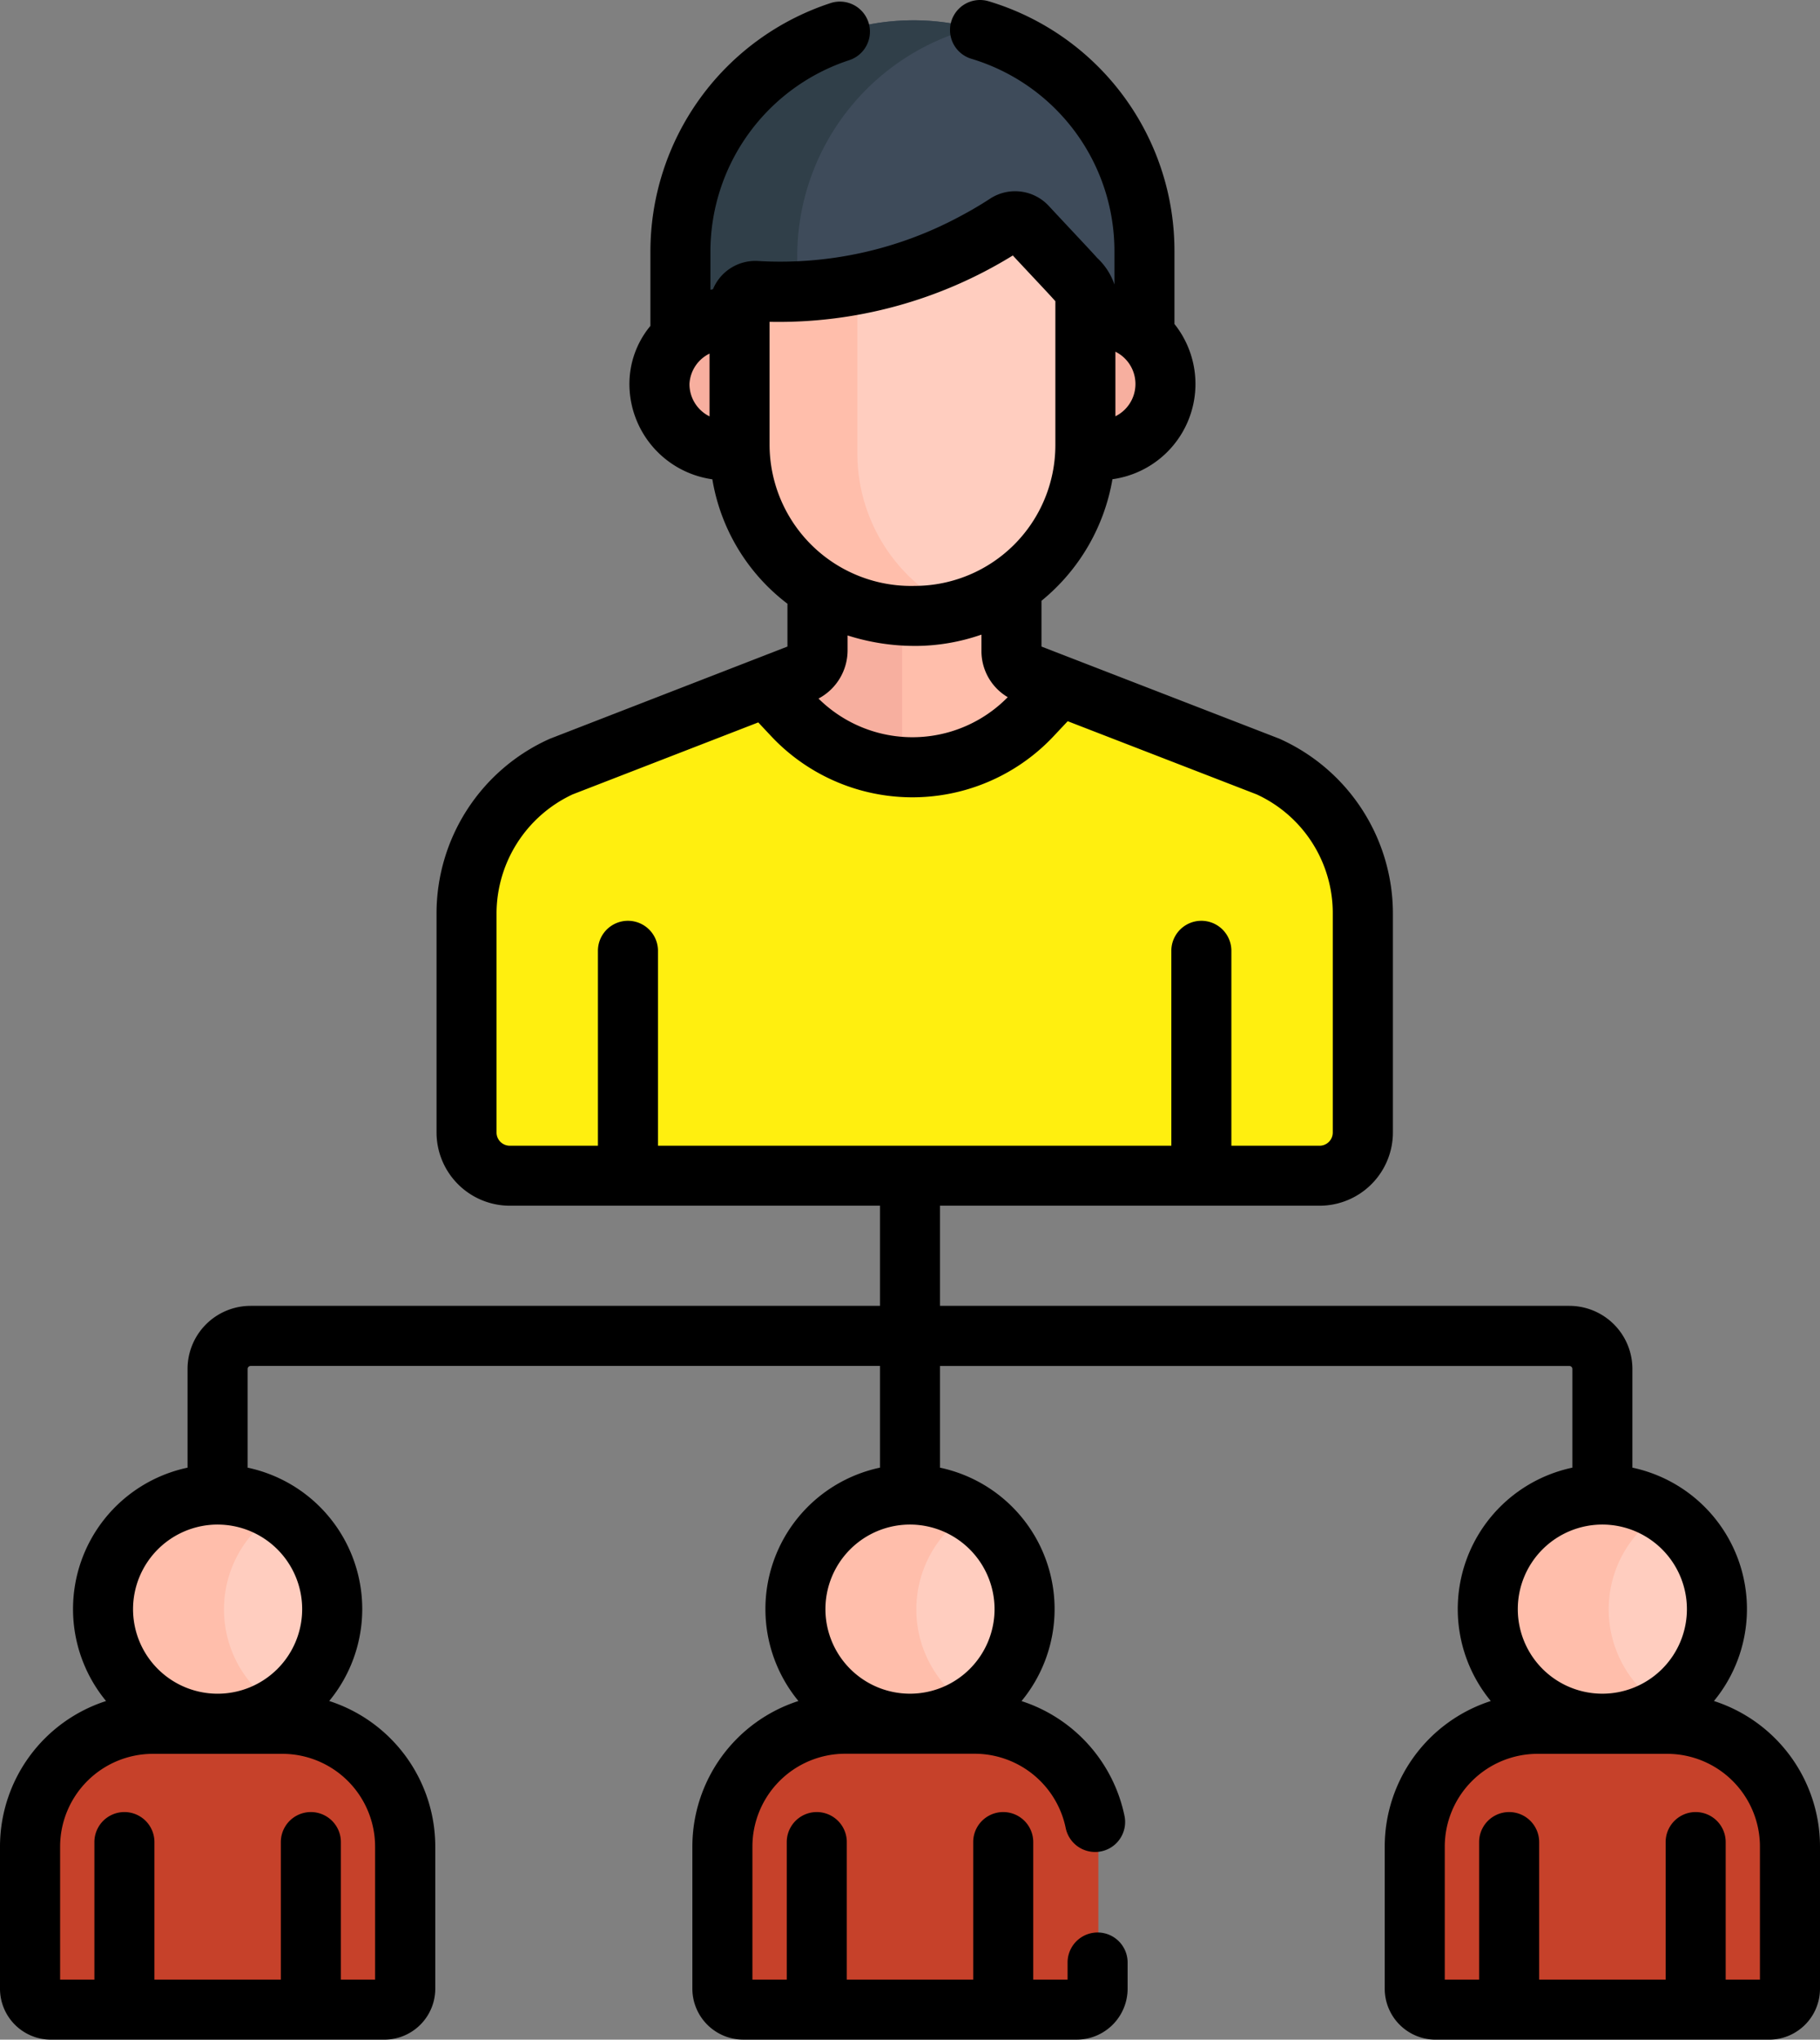 <svg xmlns="http://www.w3.org/2000/svg" width="92.335" height="103.472" viewBox="0 0 92.335 103.472">
  <rect x="0" y="0" width="92.335" height="103.472" fill="#808080" stroke="none"/>
  <g id="Grupo_134769" data-name="Grupo 134769" transform="translate(11388.178 3989.583)">
    <g id="administracion" transform="translate(-11388.428 -3989.583)">
      <path id="Trazado_193367" data-name="Trazado 193367" d="M97.236,2.545A11.972,11.972,0,0,0,85.264,14.517v4.954a3.818,3.818,0,0,1,3.05-1v-.6a.816.816,0,0,1,.875-.814,21.427,21.427,0,0,0,12.9-3.465.817.817,0,0,1,1.044.127c3.045,3.273,3.026,3.147,3.026,3.574v1.172a3.621,3.621,0,0,1,3.049.892V14.517A11.971,11.971,0,0,0,97.236,2.545Zm0,0" transform="translate(-50.652 -1.516)" fill="#3e4b5a"/>
      <path id="Trazado_193368" data-name="Trazado 193368" d="M91.349,14.518a11.975,11.975,0,0,1,8.929-11.58,11.979,11.979,0,0,0-15.014,11.58v4.954a3.818,3.818,0,0,1,3.05-1v-.6a.816.816,0,0,1,.875-.813,18.794,18.794,0,0,0,2.161.023Zm0,0" transform="translate(-50.652 -1.517)" fill="#303f49"/>
      <path id="Trazado_193369" data-name="Trazado 193369" d="M105.77,78.039a1.256,1.256,0,0,0,.8-1.17V75.175a9.107,9.107,0,0,1-4.33-1.4v3.74a1.254,1.254,0,0,1-.358.875Zm0,0" transform="translate(-60.554 -43.959)" fill="#ffbeab"/>
      <path id="Trazado_193370" data-name="Trazado 193370" d="M96.848,80.689c3.816,4.054,9.21,4.054,13.026,0l1.355-1.44-1.993-.772a1.191,1.191,0,0,1-.761-1.111V73.451A8.74,8.74,0,0,1,103.493,75a9.236,9.236,0,0,1-5.024-1.419v3.739a1.254,1.254,0,0,1-.8,1.169l-2.116.82Zm0,0" transform="translate(-56.783 -43.763)" fill="#ffbeab"/>
      <path id="Trazado_193371" data-name="Trazado 193371" d="M102.8,75.175a9.116,9.116,0,0,1-4.33-1.4v3.74a1.253,1.253,0,0,1-.8,1.169l-2.116.82,1.295,1.376A9.087,9.087,0,0,0,102.8,83.9Zm0,0" transform="translate(-56.783 -43.959)" fill="#f7af9f"/>
      <path id="Trazado_193372" data-name="Trazado 193372" d="M136.509,40.561v6.558c0,.071,0,.141-.006.212a3.485,3.485,0,1,0,.006-6.77Zm0,0" transform="translate(-81.182 -24.14)" fill="#ffbeab"/>
      <path id="Trazado_193373" data-name="Trazado 193373" d="M86.9,47.145V40.59c-2.021-.269-4.311,1.281-4.311,3.383A3.632,3.632,0,0,0,86.9,47.358c0-.071,0-.141,0-.212Zm0,0" transform="translate(-49.056 -24.166)" fill="#ffbeab"/>
      <path id="Trazado_193374" data-name="Trazado 193374" d="M139.287,41.174a3.906,3.906,0,0,0-2.778-.613V47.12c0,.071,0,.141-.006.212a3.9,3.9,0,0,0,2.784-.613Zm0,0" transform="translate(-81.182 -24.14)" fill="#f7af9f"/>
      <path id="Trazado_193375" data-name="Trazado 193375" d="M86.9,46.746a3.366,3.366,0,0,1-1.532-2.773A3.293,3.293,0,0,1,86.9,41.3V40.59c-2.02-.269-4.311,1.281-4.311,3.383A3.632,3.632,0,0,0,86.9,47.357c0-.071,0-.141,0-.212Zm0,0" transform="translate(-49.056 -24.166)" fill="#f7af9f"/>
      <path id="Trazado_193376" data-name="Trazado 193376" d="M107.627,28.507a.816.816,0,0,0-1.044-.128,21.428,21.428,0,0,1-12.9,3.466.816.816,0,0,0-.875.813v7.151a8.923,8.923,0,0,0,17.844,0V32.08c0-.427.018-.3-3.026-3.573Zm0,0" transform="translate(-55.148 -16.829)" fill="#ffcdbf"/>
      <path id="Trazado_193377" data-name="Trazado 193377" d="M98.894,44.606V36.3a19.657,19.657,0,0,1-5.21.344.816.816,0,0,0-.875.813v7.151a9.011,9.011,0,0,0,12,8.284,8.735,8.735,0,0,1-5.914-8.284Zm0,0" transform="translate(-55.148 -21.626)" fill="#ffbeab"/>
      <path id="Trazado_193378" data-name="Trazado 193378" d="M99.3,91.7l-10.743-4.16-1.385,1.471c-3.641,3.869-8.788,3.869-12.43,0L73.421,87.6,62.847,91.7A8.385,8.385,0,0,0,57.953,99.3v12.383a1.138,1.138,0,0,0,1.138,1.138H103.07a1.128,1.128,0,0,0,1.129-1.128V99.3A8.385,8.385,0,0,0,99.3,91.7Zm0,0" transform="translate(-34.38 -52.159)" fill="#ffef0f"/>
      <path id="Trazado_193379" data-name="Trazado 193379" d="M64.037,100.234a8.023,8.023,0,0,1,2.575-6.009l-3.765,1.46a8.385,8.385,0,0,0-4.894,7.592v12.383a1.138,1.138,0,0,0,1.138,1.139h4.946Zm0,0" transform="translate(-34.38 -56.14)" fill="#ffef0f"/>
      <path id="Trazado_193380" data-name="Trazado 193380" d="M198.726,193.431a5.813,5.813,0,1,1-5.813-5.813A5.813,5.813,0,0,1,198.726,193.431Zm0,0" transform="translate(-111.327 -111.785)" fill="#ffcdbf"/>
      <path id="Trazado_193381" data-name="Trazado 193381" d="M190.741,216.381h-6.579a6.247,6.247,0,0,0-6.229,6.229v7.215a1.061,1.061,0,0,0,1.061,1.061h16.914a1.061,1.061,0,0,0,1.061-1.061V222.61A6.247,6.247,0,0,0,190.741,216.381Zm0,0" transform="translate(-105.866 -128.923)" fill="#c6412a"/>
      <path id="Trazado_193382" data-name="Trazado 193382" d="M182,229.826v-7.215a6.246,6.246,0,0,1,6.228-6.228h-4.062a6.247,6.247,0,0,0-6.229,6.228v7.215a1.061,1.061,0,0,0,1.061,1.061h4.062A1.061,1.061,0,0,1,182,229.826Zm0,0" transform="translate(-105.866 -128.924)" fill="#c6412a"/>
      <path id="Trazado_193383" data-name="Trazado 193383" d="M111.821,193.431a5.813,5.813,0,1,1-5.813-5.813A5.813,5.813,0,0,1,111.821,193.431Zm0,0" transform="translate(-59.549 -111.785)" fill="#ffcdbf"/>
      <path id="Trazado_193384" data-name="Trazado 193384" d="M103.837,216.381h-6.58a6.247,6.247,0,0,0-6.228,6.229v7.215a1.061,1.061,0,0,0,1.061,1.061H109a1.061,1.061,0,0,0,1.061-1.061V222.61a6.247,6.247,0,0,0-6.229-6.229Zm0,0" transform="translate(-54.088 -128.923)" fill="#c6412a"/>
      <path id="Trazado_193385" data-name="Trazado 193385" d="M95.091,229.826v-7.215a6.247,6.247,0,0,1,6.229-6.228H97.257a6.246,6.246,0,0,0-6.228,6.228v7.215a1.061,1.061,0,0,0,1.061,1.061h4.062a1.061,1.061,0,0,1-1.061-1.061Zm0,0" transform="translate(-54.087 -128.924)" fill="#c6412a"/>
      <path id="Trazado_193386" data-name="Trazado 193386" d="M24.917,193.431a5.813,5.813,0,1,1-5.813-5.813A5.813,5.813,0,0,1,24.917,193.431Zm0,0" transform="translate(-7.77 -111.785)" fill="#ffcdbf"/>
      <g id="Grupo_134565" data-name="Grupo 134565" transform="translate(5.521 75.832)">
        <path id="Trazado_193387" data-name="Trazado 193387" d="M193.193,193.431a5.808,5.808,0,0,1,2.766-4.951,5.814,5.814,0,1,0,0,9.9A5.81,5.81,0,0,1,193.193,193.431Zm0,0" transform="translate(-116.849 -187.617)" fill="#ffbeab"/>
        <path id="Trazado_193388" data-name="Trazado 193388" d="M106.288,193.431a5.809,5.809,0,0,1,2.767-4.951,5.814,5.814,0,1,0,0,9.9A5.808,5.808,0,0,1,106.288,193.431Zm0,0" transform="translate(-65.07 -187.617)" fill="#ffbeab"/>
        <path id="Trazado_193389" data-name="Trazado 193389" d="M19.384,193.431a5.809,5.809,0,0,1,2.767-4.951,5.814,5.814,0,1,0,0,9.9A5.808,5.808,0,0,1,19.384,193.431Zm0,0" transform="translate(-13.291 -187.617)" fill="#ffbeab"/>
      </g>
      <path id="Trazado_193390" data-name="Trazado 193390" d="M16.932,216.381h-6.58a6.247,6.247,0,0,0-6.229,6.229v7.215a1.061,1.061,0,0,0,1.061,1.061H22.1a1.061,1.061,0,0,0,1.061-1.061V222.61a6.248,6.248,0,0,0-6.229-6.229Zm0,0" transform="translate(-2.308 -128.923)" fill="#c6412a"/>
      <path id="Trazado_193391" data-name="Trazado 193391" d="M8.185,229.826v-7.215a6.246,6.246,0,0,1,6.229-6.228H10.352a6.247,6.247,0,0,0-6.229,6.228v7.215a1.061,1.061,0,0,0,1.061,1.061H9.246A1.061,1.061,0,0,1,8.185,229.826Zm0,0" transform="translate(-2.308 -128.924)" fill="#c6412a"/>
      <path id="Trazado_193392" data-name="Trazado 193392" d="M.25,93.672v7.215a2.587,2.587,0,0,0,2.584,2.585H19.749a2.587,2.587,0,0,0,2.584-2.585V93.672a7.764,7.764,0,0,0-5.381-7.38,7.331,7.331,0,0,0-4.137-11.837V69.446a.151.151,0,0,1,.151-.152H44.894v5.16a7.333,7.333,0,0,0-4.137,11.838,7.764,7.764,0,0,0-5.381,7.379v7.215a2.588,2.588,0,0,0,2.585,2.585H54.874a2.587,2.587,0,0,0,2.584-2.585V99.558a1.523,1.523,0,1,0-3.046,0v.867H52.67V93.449a1.523,1.523,0,1,0-3.046,0v6.976H43.211V93.449a1.523,1.523,0,1,0-3.046,0v6.976H38.423V93.672a4.71,4.71,0,0,1,4.7-4.705h6.579A4.723,4.723,0,0,1,54.32,92.75a1.523,1.523,0,0,0,2.986-.6,7.785,7.785,0,0,0-5.231-5.854,7.332,7.332,0,0,0-4.135-11.841v-5.16H79.869a.151.151,0,0,1,.151.151v5.009a7.332,7.332,0,0,0-4.137,11.838,7.764,7.764,0,0,0-5.381,7.38v7.215a2.587,2.587,0,0,0,2.584,2.585H90a2.588,2.588,0,0,0,2.585-2.585V93.672a7.765,7.765,0,0,0-5.381-7.38,7.333,7.333,0,0,0-4.137-11.838V69.446a3.2,3.2,0,0,0-3.2-3.2H47.94v-5.08H67.2a3.721,3.721,0,0,0,3.717-3.717v-11.1a9.723,9.723,0,0,0-5.757-8.873l-.029-.012L53.088,32.8V30.478a10.169,10.169,0,0,0,3.6-6.167,4.878,4.878,0,0,0,3.146-7.875v-3.65A13.218,13.218,0,0,0,50.414.066a1.523,1.523,0,1,0-.886,2.915,10.188,10.188,0,0,1,7.261,9.8v1.652a3.293,3.293,0,0,0-.872-1.346c-.373-.418-1.293-1.388-2.463-2.645a2.326,2.326,0,0,0-2.974-.363c-.489.32-.993.614-1.509.888a19.24,19.24,0,0,1-10.228,2.276,2.325,2.325,0,0,0-2.322,1.431l-.129.024V12.786a10.228,10.228,0,0,1,7.044-9.734A1.523,1.523,0,0,0,42.387.157a13.268,13.268,0,0,0-9.139,12.628v3.747a4.615,4.615,0,0,0-1.066,2.945,4.889,4.889,0,0,0,4.208,4.838A9.983,9.983,0,0,0,40.2,30.628V32.8L28.179,37.465l-.029.011-.1.045a9.708,9.708,0,0,0-5.653,8.828v11.1a3.721,3.721,0,0,0,3.717,3.717H44.894v5.08H12.965a3.2,3.2,0,0,0-3.2,3.2v5.009A7.332,7.332,0,0,0,5.631,86.293,7.763,7.763,0,0,0,.25,93.672ZM50.707,81.631a4.29,4.29,0,1,1-4.29-4.29A4.295,4.295,0,0,1,50.707,81.631ZM89.538,93.672v6.754H87.8V93.449a1.523,1.523,0,1,0-3.046,0v6.977H78.337V93.449a1.523,1.523,0,1,0-3.046,0v6.977H73.548V93.672a4.711,4.711,0,0,1,4.705-4.7h6.58a4.711,4.711,0,0,1,4.705,4.7ZM85.833,81.631a4.29,4.29,0,1,1-4.29-4.29A4.294,4.294,0,0,1,85.833,81.631ZM46.668,29.722A7.178,7.178,0,0,1,39.293,22.6V16.326a22.627,22.627,0,0,0,12.34-3.365c1.152,1.235,1.84,1.957,2.159,2.319V22.6A7.14,7.14,0,0,1,46.668,29.722Zm10.171-8.6V17.842a1.828,1.828,0,0,1,0,3.276Zm-21.61-1.64a1.817,1.817,0,0,1,1.018-1.544v3.185a1.826,1.826,0,0,1-1.018-1.64ZM46.668,32.769a10.274,10.274,0,0,0,3.374-.575v.85a2.714,2.714,0,0,0,1.334,2.324,6.769,6.769,0,0,1-9.6.07A2.775,2.775,0,0,0,43.251,33v-.764a11.215,11.215,0,0,0,3.417.532ZM25.441,57.452V46.35A6.684,6.684,0,0,1,29.3,40.3l9.419-3.652.6.639a9.828,9.828,0,0,0,14.441,0l.658-.7L64.006,40.3a6.629,6.629,0,0,1,3.86,6.053v11.1a.671.671,0,0,1-.67.67H62.722V48.235a1.523,1.523,0,0,0-3.046,0v9.887H33.631V48.235a1.523,1.523,0,0,0-3.046,0v9.887H26.111a.671.671,0,0,1-.67-.67Zm-14.15,19.89A4.29,4.29,0,1,1,7,81.631,4.294,4.294,0,0,1,11.291,77.341ZM3.3,93.672a4.711,4.711,0,0,1,4.7-4.7h6.58a4.711,4.711,0,0,1,4.7,4.7v6.754H17.544V93.449a1.523,1.523,0,1,0-3.046,0v6.977H8.085V93.449a1.523,1.523,0,1,0-3.046,0v6.977H3.3Zm0,0" transform="translate(0 0)"/>
    </g>
  </g>
</svg>
